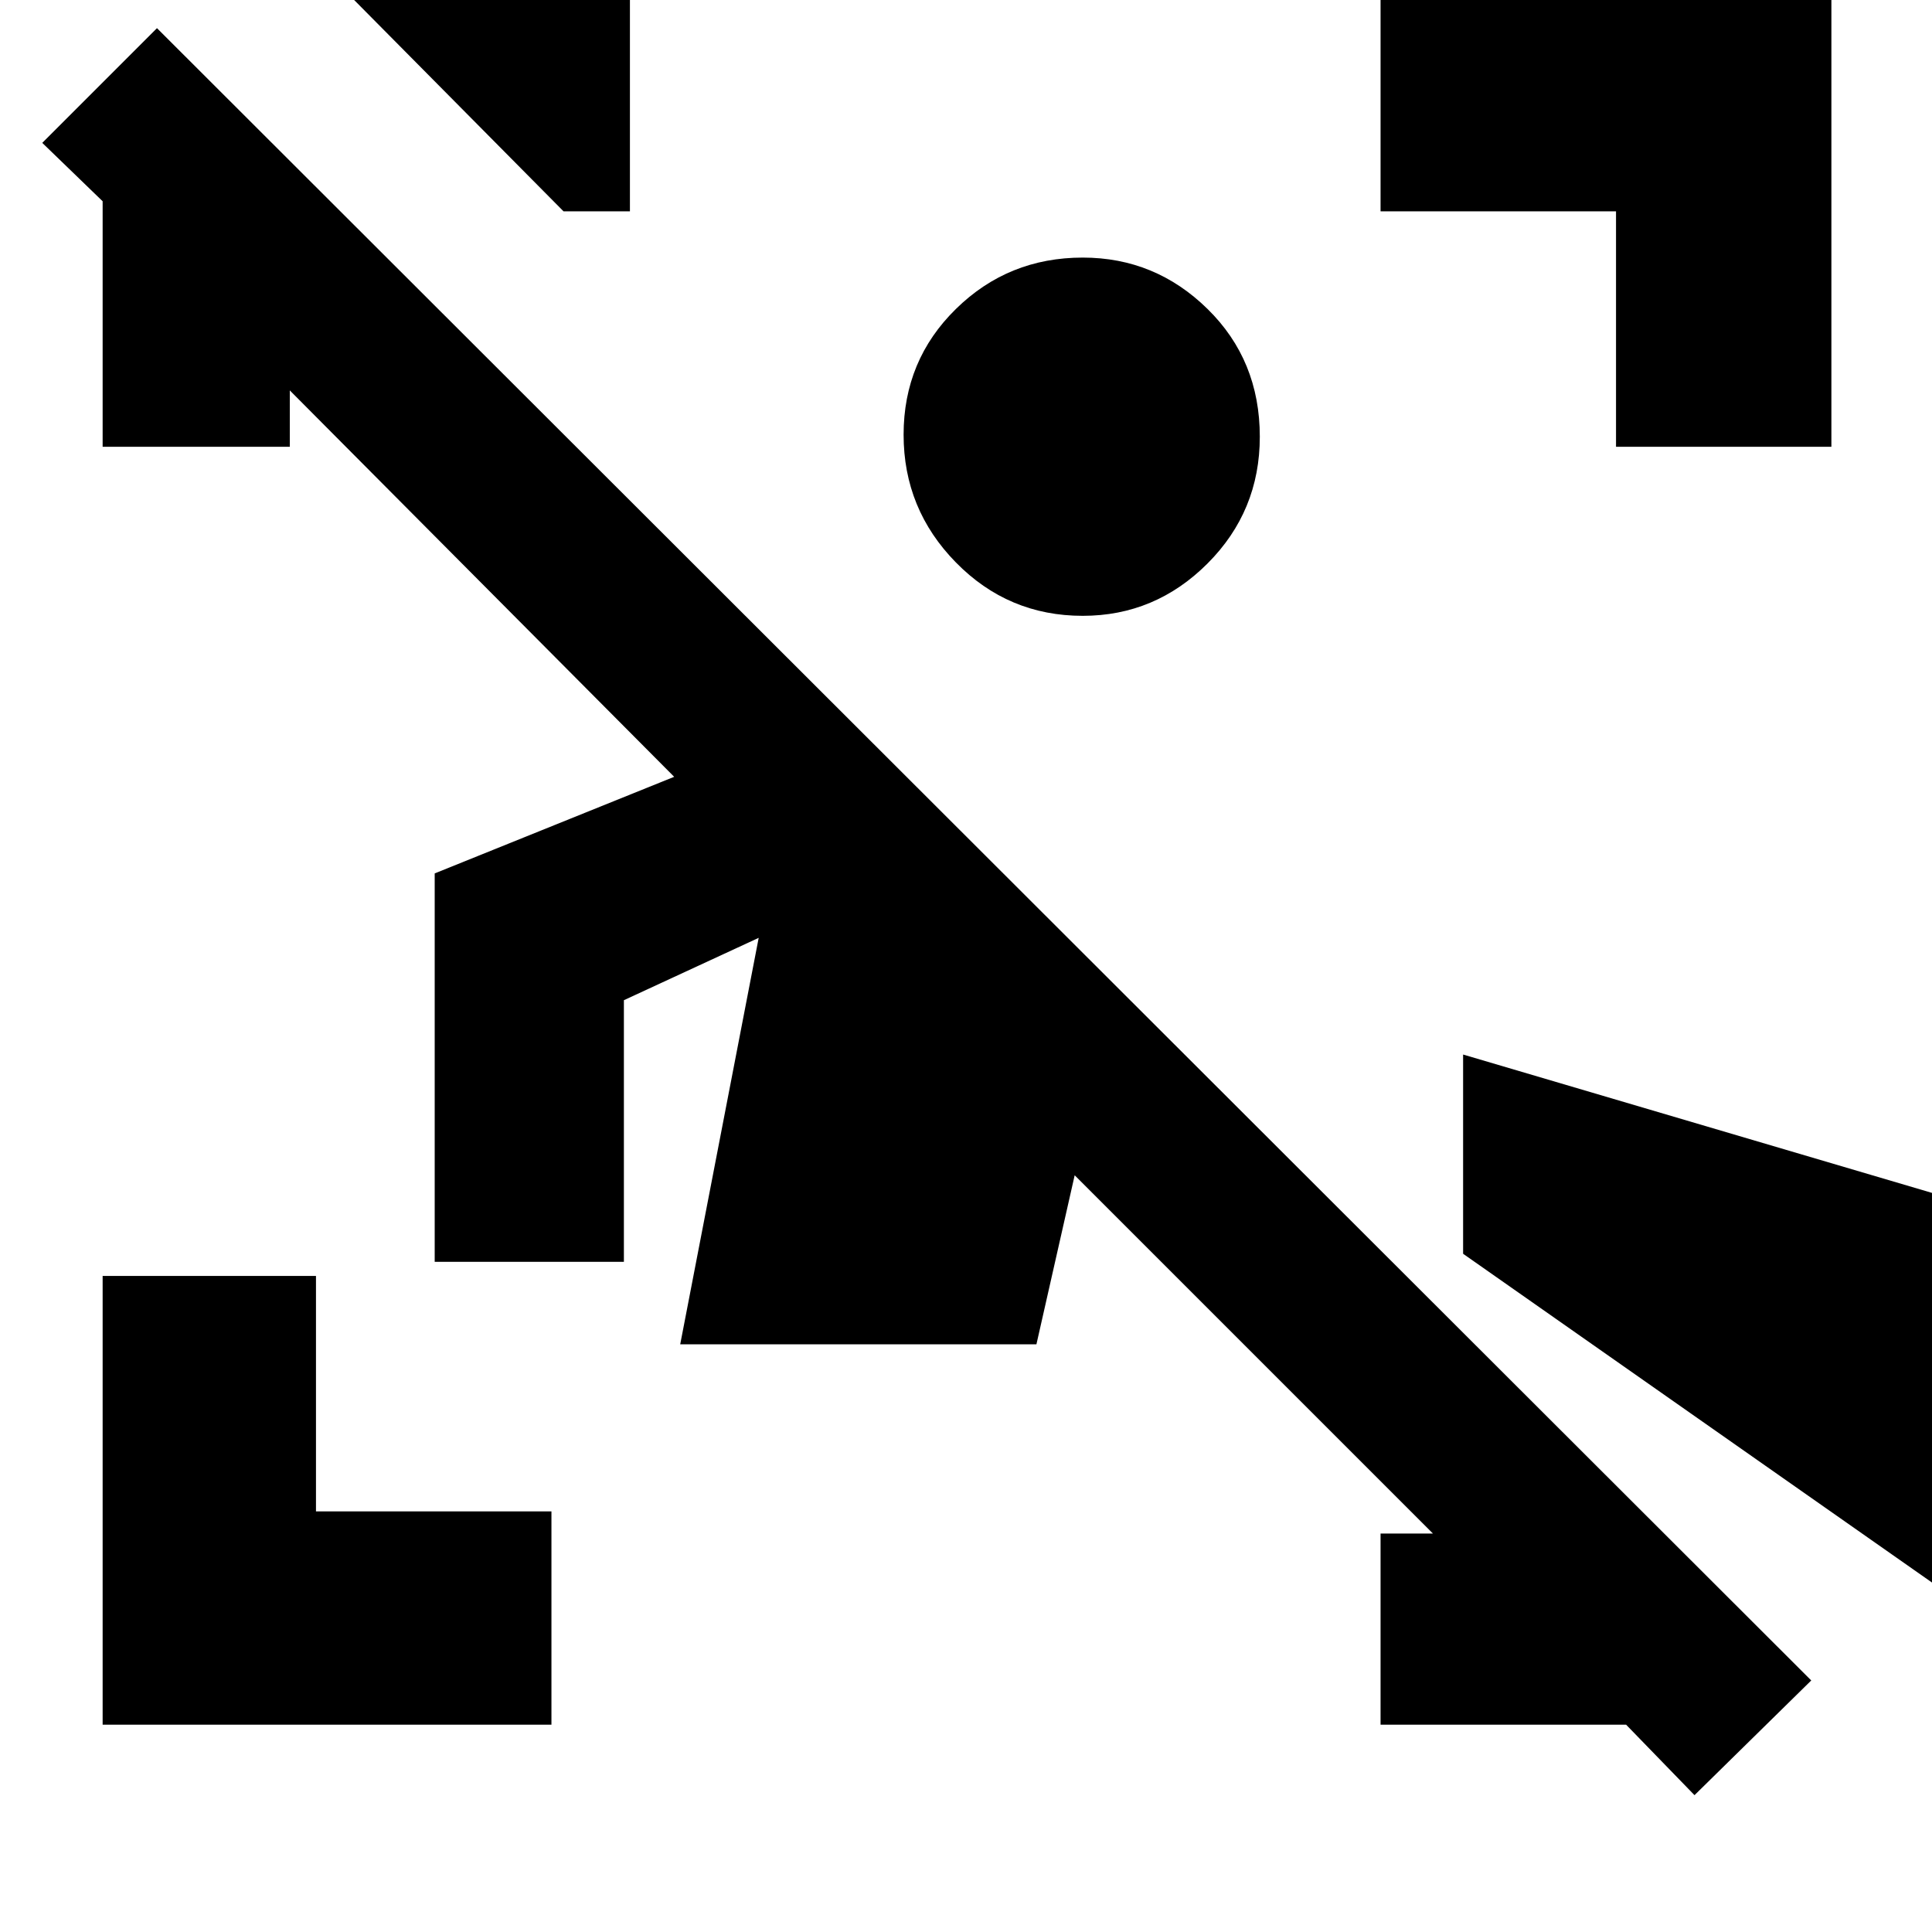 <svg xmlns="http://www.w3.org/2000/svg" height="40" width="40"><path d="M2.125 35.708v-9.291h4.417v4.875h4.875v4.416ZM33.458 9.25V4.375h-4.875V-.083h9.334V9.25Zm-11.041 3.5q-1.542 0-2.625-1.104Q18.708 10.542 18.708 9q0-1.542 1.084-2.604 1.083-1.063 2.625-1.063 1.5 0 2.583 1.063 1.083 1.062 1.083 2.646 0 1.541-1.083 2.625-1.083 1.083-2.583 1.083ZM13.042-.083v4.458h-1.375L7.25-.083Zm28.125 25.125v8.541l-10.875-7.625v-4.125ZM28.583 35.708V31.75h1.084l-7.417-7.417-.792 3.5h-7.375l1.625-8.416-2.791 1.291v5.417H9v-8.042l4.958-2-7.958-8V9.25H2.125V4.167L.875 2.958 3.25.583 37.5 34.792l-2.417 2.375-1.416-1.459Z"/></svg>